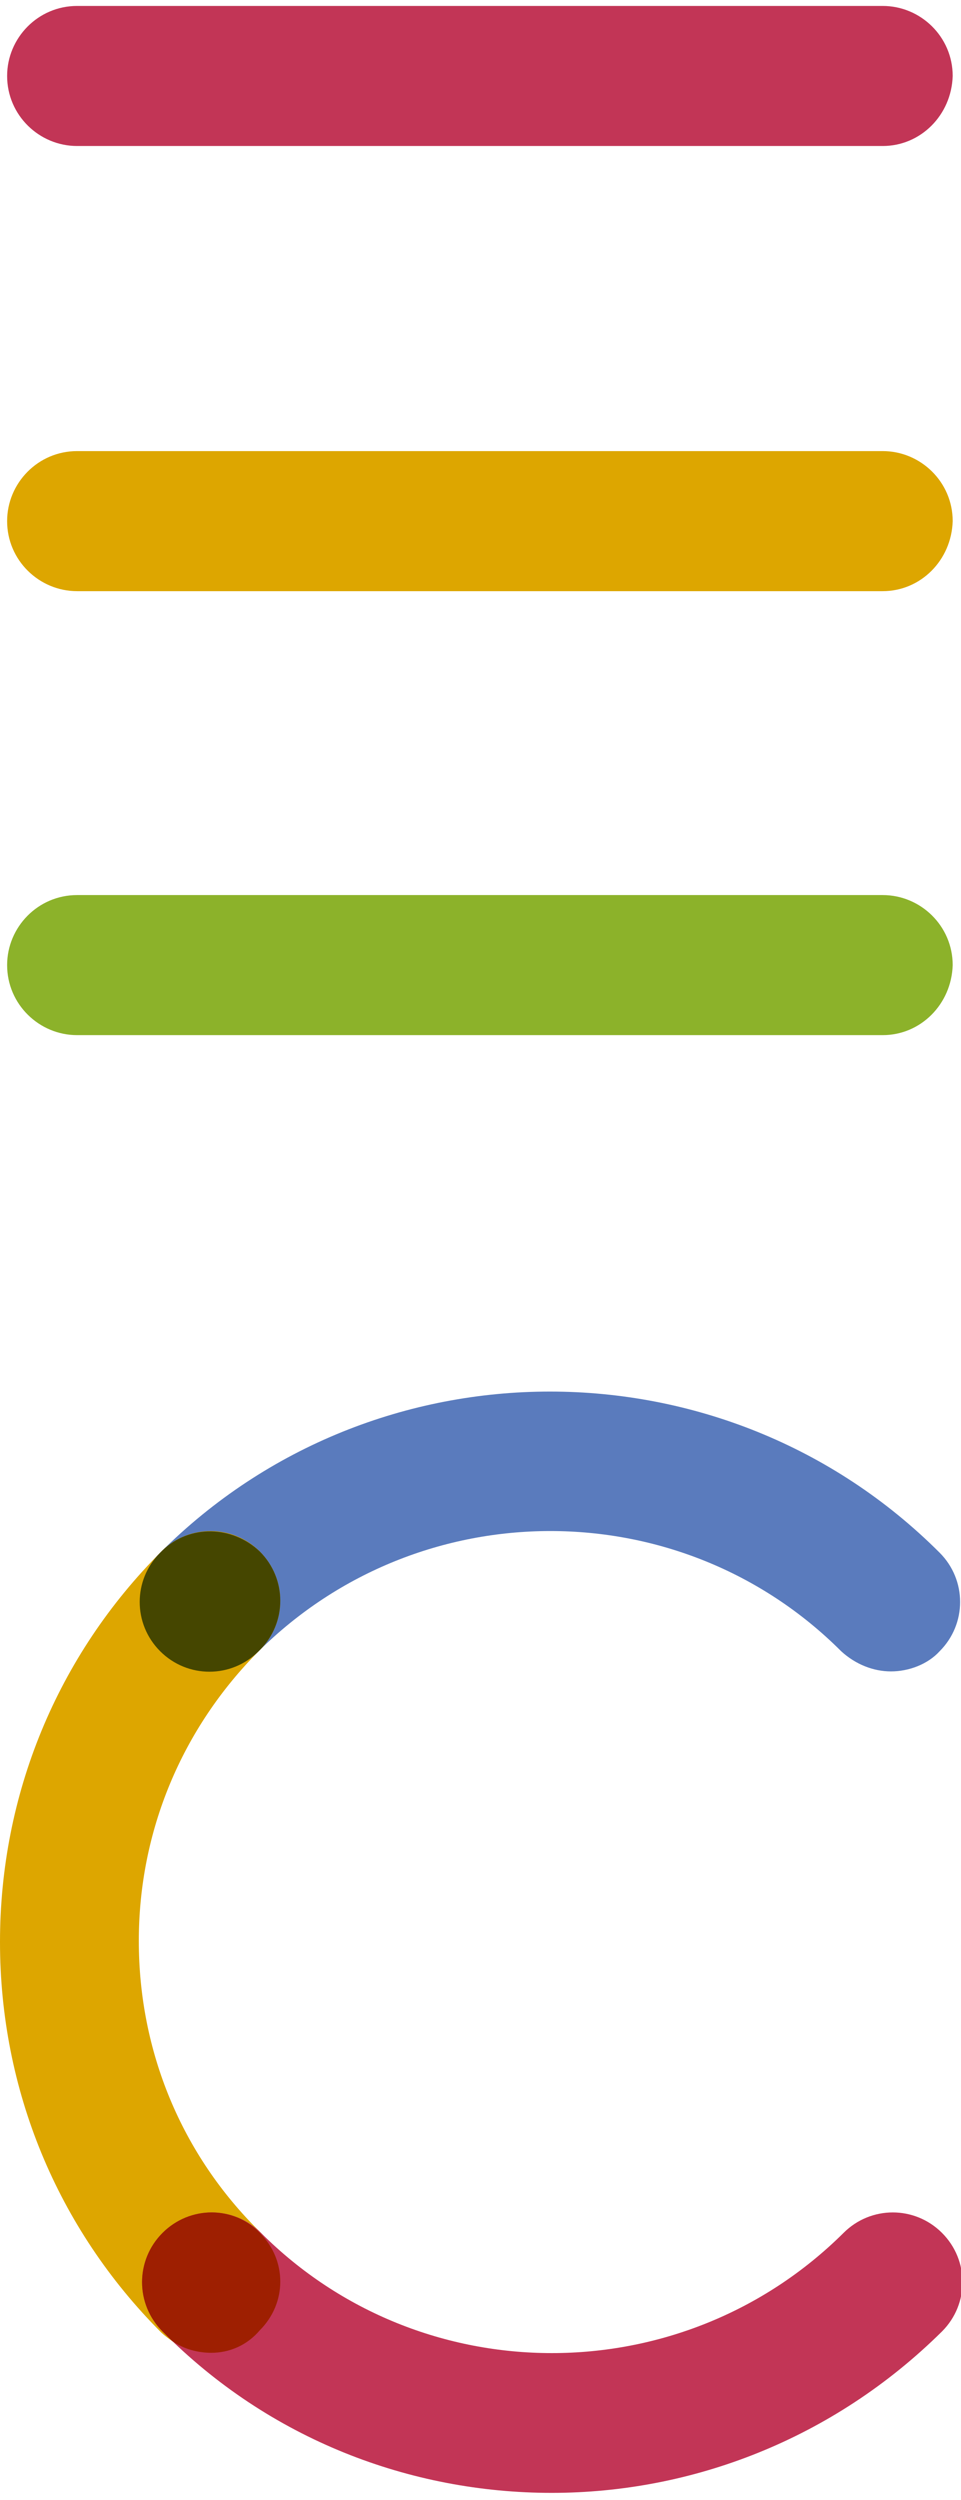 <?xml version="1.0" encoding="utf-8"?>
<!-- Generator: Adobe Illustrator 19.0.0, SVG Export Plug-In . SVG Version: 6.00 Build 0)  -->
<svg version="1.1" id="Layer_1" xmlns="http://www.w3.org/2000/svg" xmlns:xlink="http://www.w3.org/1999/xlink" x="0px" y="0px"
	 viewBox="-581.8 1395.4 81 210.6" style="enable-background:new -581.8 1395.4 81 210.6;" xml:space="preserve">
<style type="text/css">
	.st0{fill:#C23556;}
	.st1{fill:#DDA600;}
	.st2{fill:#8CB22A;}
	.st3{fill:#5A7BBD;}
	.st4{fill:#454600;}
	.st5{fill:#9E1F01;}
</style>
<g id="XMLID_17_">
	<g id="XMLID_18_">
		<path id="XMLID_19_" class="st0" d="M-507.4,1407.7h-67.9c-3.2,0-5.9-2.6-5.9-5.9c0-3.2,2.6-5.9,5.9-5.9h67.9
			c3.2,0,5.9,2.6,5.9,5.9C-501.6,1405.1-504.2,1407.7-507.4,1407.7z"/>
	</g>
</g>
<g id="XMLID_14_">
	<g id="XMLID_15_">
		<path id="XMLID_16_" class="st1" d="M-507.4,1445.2h-67.9c-3.2,0-5.9-2.6-5.9-5.9c0-3.2,2.6-5.9,5.9-5.9h67.9
			c3.2,0,5.9,2.6,5.9,5.9C-501.6,1442.6-504.2,1445.2-507.4,1445.2z"/>
	</g>
</g>
<g id="XMLID_11_">
	<g id="XMLID_12_">
		<path id="XMLID_13_" class="st2" d="M-507.4,1482.6h-67.9c-3.2,0-5.9-2.6-5.9-5.9c0-3.2,2.6-5.9,5.9-5.9h67.9
			c3.2,0,5.9,2.6,5.9,5.9C-501.6,1480-504.2,1482.6-507.4,1482.6z"/>
	</g>
</g>
<g id="XMLID_8_">
	<g id="XMLID_9_">
		<path id="XMLID_10_" class="st3" d="M-506.7,1536.2c-1.5,0-3-0.6-4.2-1.7c-13.5-13.5-35.5-13.5-49.1,0c-2.3,2.3-6,2.3-8.3,0
			c-2.3-2.3-2.3-6,0-8.3c18.1-18.1,47.6-18.1,65.7,0c2.3,2.3,2.3,6,0,8.3C-503.6,1535.6-505.2,1536.2-506.7,1536.2z"/>
	</g>
</g>
<g id="XMLID_5_">
	<g id="XMLID_6_">
		<path id="XMLID_7_" class="st1" d="M-564,1593.6c-1.5,0-3-0.6-4.2-1.7c-8.8-8.8-13.6-20.5-13.6-32.9c0-12.4,4.8-24.1,13.6-32.9
			c2.3-2.3,6-2.3,8.3,0c2.3,2.3,2.3,6,0,8.3c-6.6,6.6-10.2,15.3-10.2,24.5c0,9.3,3.6,18,10.2,24.5c2.3,2.3,2.3,6,0,8.3
			C-561,1593-562.5,1593.6-564,1593.6z"/>
	</g>
</g>
<g id="XMLID_2_">
	<g id="XMLID_3_">
		<path id="XMLID_4_" class="st0" d="M-535.3,1605.4c-11.9,0-23.8-4.5-32.8-13.6c-2.3-2.3-2.3-6,0-8.3s6-2.3,8.3,0
			c13.5,13.5,35.5,13.5,49.1,0c2.3-2.3,6-2.3,8.3,0c2.3,2.3,2.3,6,0,8.3C-511.6,1600.9-523.5,1605.4-535.3,1605.4z"/>
	</g>
</g>
<g id="XMLID_26_">
	<g id="XMLID_28_">
		<path class="st4" d="M-559.9,1534.4C-559.9,1534.4-560,1534.5-559.9,1534.4c-0.1,0.1-0.1,0.1-0.1,0.1c-2.3,2.3-6,2.3-8.3,0
			c-2.3-2.3-2.3-6,0-8.3c0.1-0.1,0.2-0.2,0.2-0.2c2.3-2.2,5.9-2.1,8.2,0.1C-557.6,1528.4-557.6,1532.1-559.9,1534.4z"/>
	</g>
</g>
<g id="XMLID_20_">
	<g id="XMLID_21_">
		<path class="st5" d="M-559.9,1591.7c-1.1,1.3-2.6,1.9-4.1,1.9c-1.1,0-2.3-0.3-3.3-1c-0.3-0.3-0.5-0.5-0.8-0.8
			c-2.3-2.3-2.3-6,0-8.3c2.3-2.3,6-2.3,8.2,0C-557.6,1585.8-557.6,1589.4-559.9,1591.7z"/>
	</g>
</g>
</svg>
